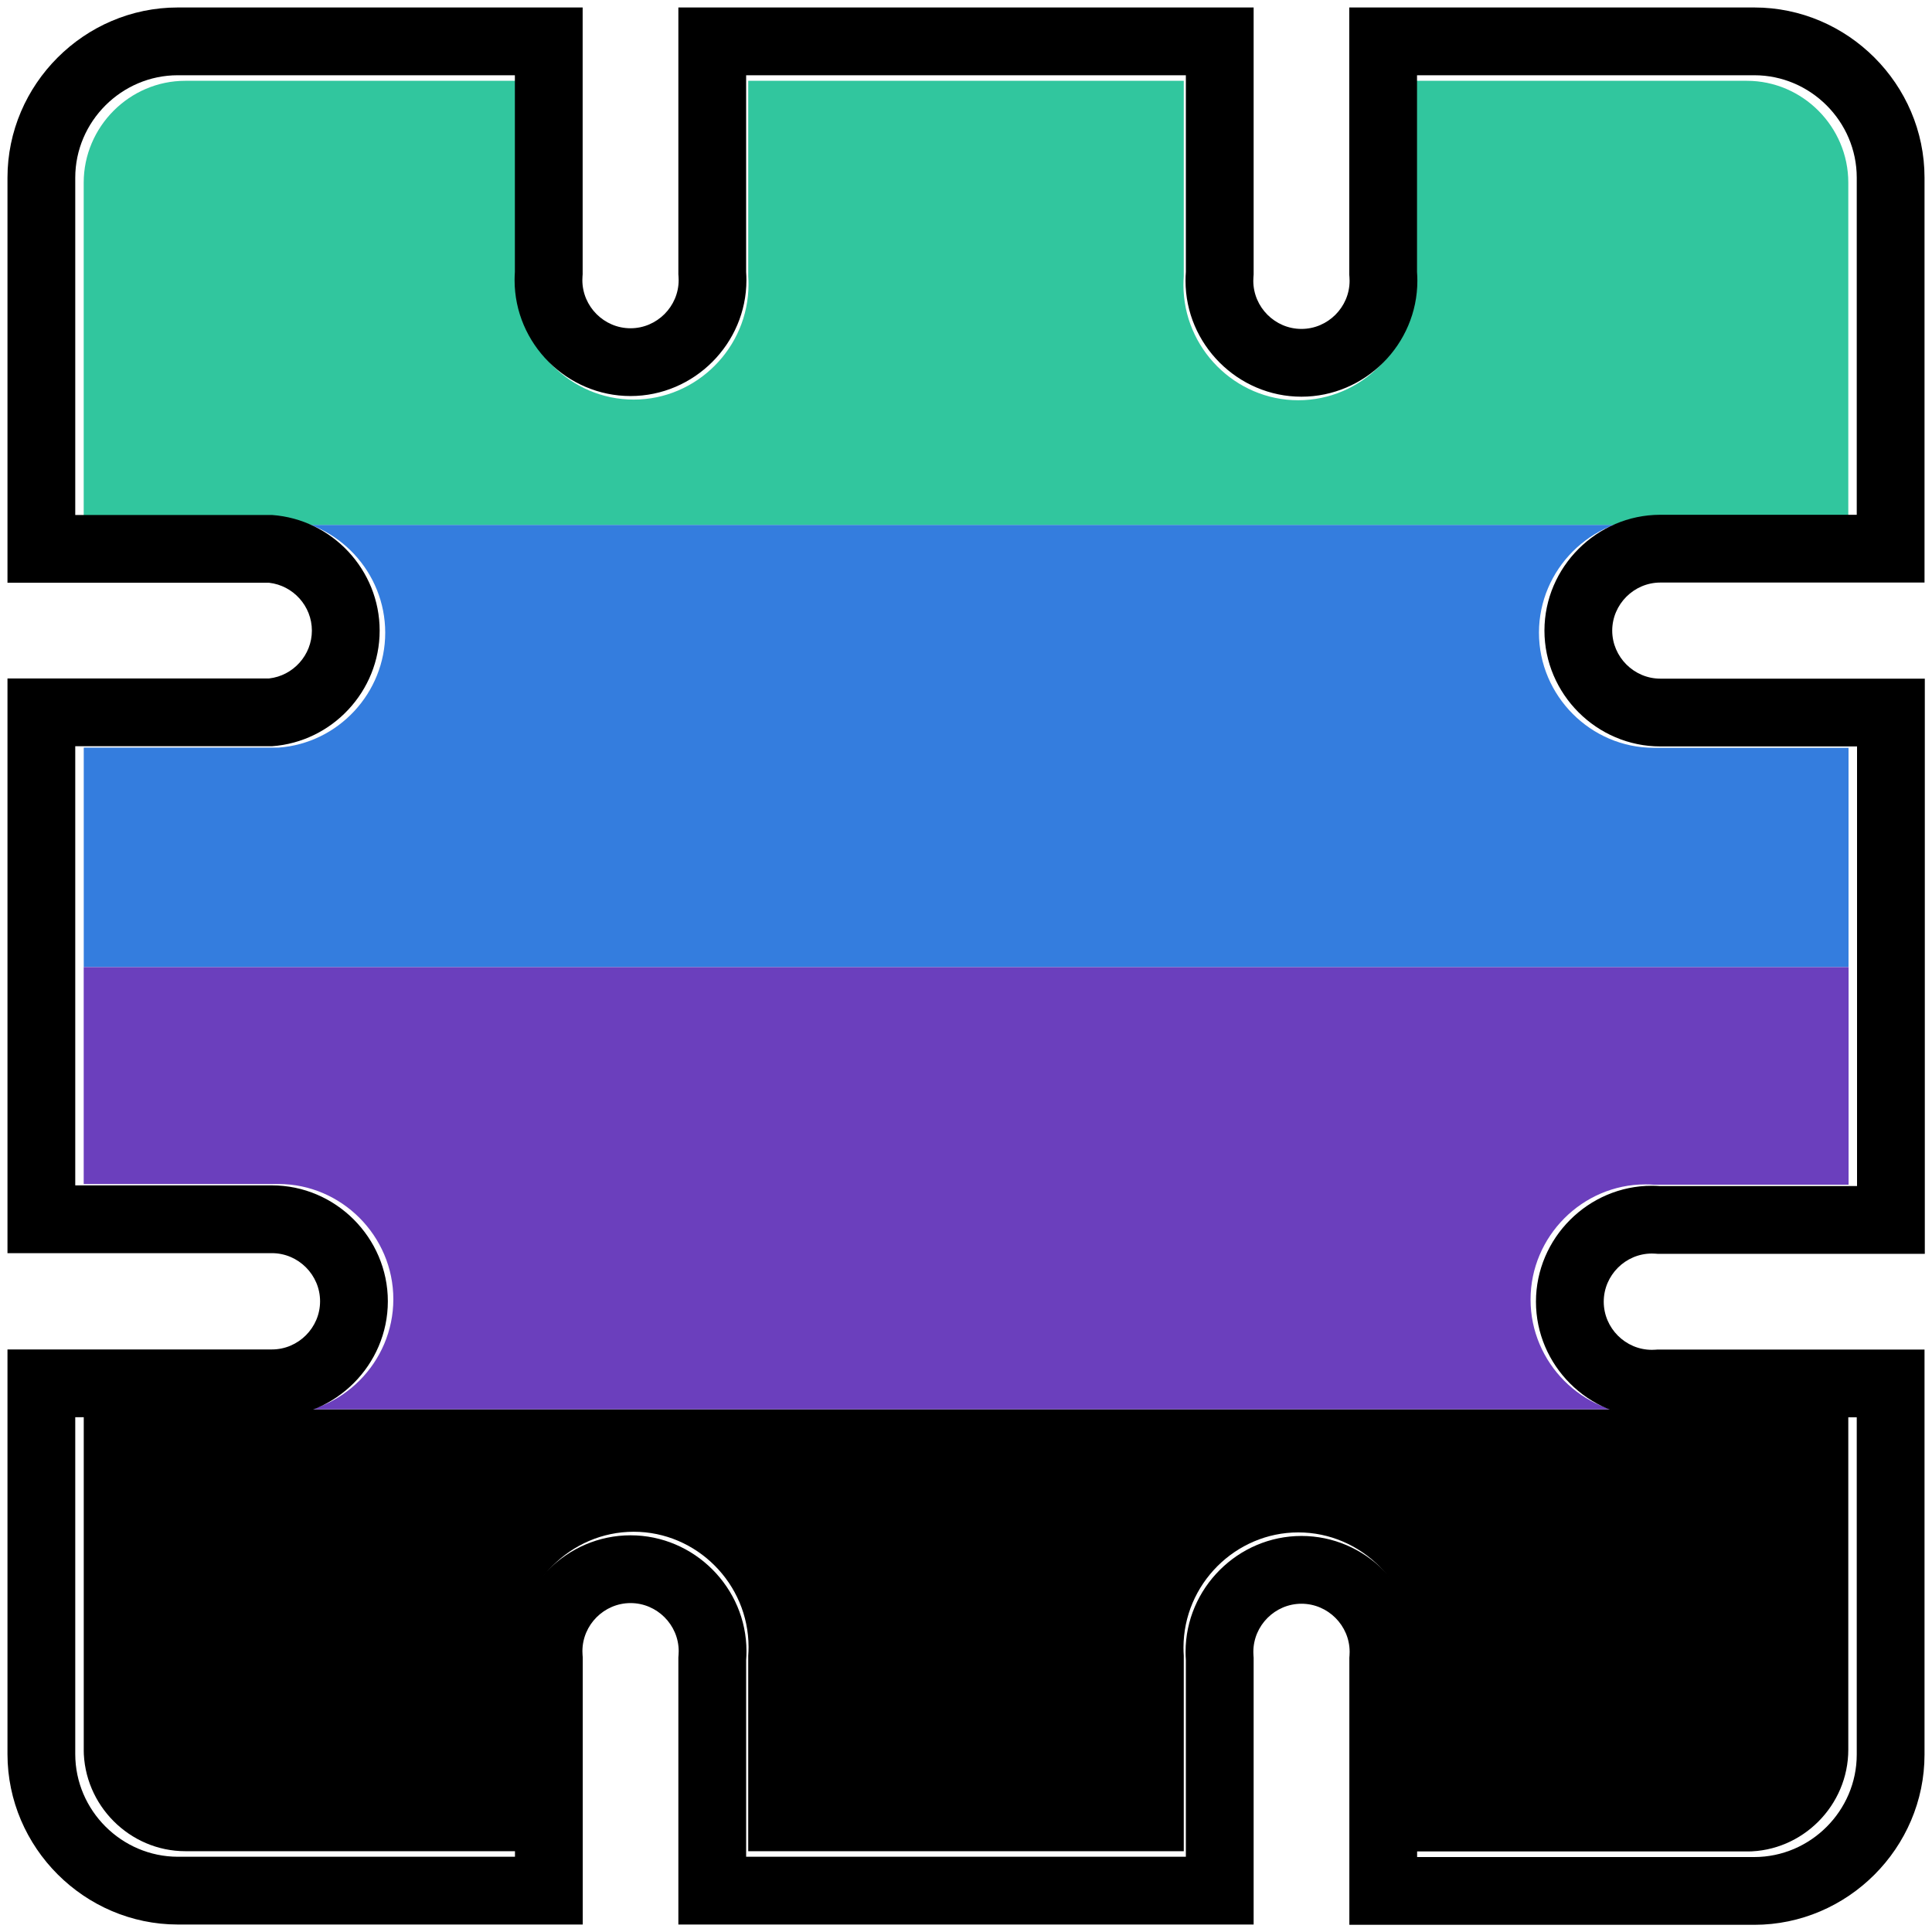 <?xml version="1.0" encoding="UTF-8" standalone="no"?>
<!DOCTYPE svg PUBLIC "-//W3C//DTD SVG 1.1//EN" "http://www.w3.org/Graphics/SVG/1.1/DTD/svg11.dtd">
<svg width="100%" height="100%" viewBox="0 0 200 200" version="1.1" xmlns="http://www.w3.org/2000/svg" xmlns:xlink="http://www.w3.org/1999/xlink" xml:space="preserve" xmlns:serif="http://www.serif.com/" style="fill-rule:evenodd;clip-rule:evenodd;stroke-linejoin:round;stroke-miterlimit:2;">
    <g id="pluraljourneyvectorsimple.svg" transform="matrix(0.029,0,0,0.047,100.015,100.015)">
        <clipPath id="_clip1">
            <path d="M2044.73,-734.646C2044.73,-595.456 2229.75,-480.919 2454.59,-480.919L3150,-480.919L3150,481.342L2453.57,481.342C2443.93,480.919 2434.27,480.708 2424.6,480.708C2199.76,480.708 2014.74,595.244 2014.74,734.435C2014.74,873.625 2199.76,988.162 2424.6,988.162C2434.27,988.162 2443.93,987.951 2453.57,987.528L3148.97,987.528L3148.97,1725.66C3148.97,1848.72 2985.37,1950 2786.58,1950L1594.55,1950L1594.55,1518.88C1595.24,1512.91 1595.58,1506.93 1595.58,1500.94C1595.58,1361.75 1410.56,1247.22 1185.71,1247.22C960.865,1247.22 775.844,1361.75 775.844,1500.94C775.844,1506.93 776.186,1512.91 776.869,1518.88L776.869,1949.37L-777.894,1949.37L-777.894,1518.88C-777.108,1512.43 -776.698,1505.98 -776.698,1499.51C-776.698,1360.32 -961.719,1245.78 -1186.57,1245.78C-1411.41,1245.78 -1596.43,1360.32 -1596.43,1499.51C-1596.43,1505.98 -1596.02,1512.43 -1595.24,1518.88L-1595.24,1949.37L-2787.27,1949.37C-2986.19,1949.26 -3149.83,1847.96 -3150,1724.82L-3150,987.316L-2454.59,987.316C-2229.75,987.316 -2044.73,872.78 -2044.73,733.589C-2044.73,594.398 -2229.75,479.862 -2454.59,479.862L-3150,479.862L-3150,-481.342L-2454.59,-481.342C-2241.19,-490.709 -2073.69,-601.989 -2073.69,-734.435C-2073.69,-866.88 -2241.19,-978.161 -2454.59,-987.528L-3150,-987.528L-3150,-1725.66C-3150,-1848.72 -2986.39,-1950 -2787.61,-1950L-1595.58,-1950L-1595.58,-1519.51C-1596.26,-1513.55 -1596.6,-1507.56 -1596.6,-1501.58C-1596.6,-1362.39 -1411.58,-1247.85 -1186.74,-1247.85C-961.89,-1247.85 -776.869,-1362.39 -776.869,-1501.58C-776.869,-1507.56 -777.211,-1513.55 -777.894,-1519.51L-777.894,-1950L776.869,-1950L776.869,-1519.51C776.083,-1513.06 775.674,-1506.61 775.674,-1500.14C775.674,-1360.95 960.694,-1246.41 1185.54,-1246.41C1410.39,-1246.41 1595.41,-1360.95 1595.41,-1500.14C1595.41,-1506.61 1595,-1513.06 1594.21,-1519.51L1594.21,-1950L2786.93,-1950C2985.54,-1950 3148.97,-1848.83 3148.97,-1725.87L3148.97,-987.951L2453.57,-987.951C2229.37,-987.612 2045.1,-873.435 2044.73,-734.646Z" clip-rule="nonzero"/>
        </clipPath>
        <g clip-path="url(#_clip1)">
            <g transform="matrix(1,0,0,1,-3150,-1950)">
                <clipPath id="_clip2">
                    <rect x="0" y="0" width="6300" height="3900"/>
                </clipPath>
                <g clip-path="url(#_clip2)">
                    <g id="g85" transform="matrix(6.152,0,0,0.951,3150,1465.01)">
                        <rect id="rect83" x="-512" y="-512" width="1024" height="1024" style="fill:rgb(52,125,222);"/>
                    </g>
                    <g id="g89" transform="matrix(6.152,0,0,0.951,3150,3413)">
                        <rect id="rect87" x="-512" y="-512" width="1024" height="1024"/>
                    </g>
                    <g transform="matrix(13.773,0,0,18.73,3150,488.605)">
                        <g id="g105">
                            <g id="g103">
                                <g id="g101">
                                    <rect id="rect101096" x="-228.71" y="-26.13" width="457.42" height="52.26" style="fill:rgb(49,198,158);"/>
                                </g>
                            </g>
                        </g>
                    </g>
                    <g transform="matrix(13.773,0,0,18.637,3150,2439.01)">
                        <g id="g137">
                            <g id="g135">
                                <g id="g133">
                                    <rect id="rect131" x="-228.71" y="-26.13" width="457.42" height="52.26" style="fill:rgb(107,63,189);"/>
                                </g>
                            </g>
                        </g>
                    </g>
                </g>
            </g>
        </g>
    </g>
    <path d="M166.896,65.276C166.904,62.553 169.141,60.315 171.864,60.306L199.226,60.306L199.226,18.4C199.226,18.401 199.226,18.396 199.226,18.39C199.226,8.726 191.274,0.774 181.61,0.774L181.593,0.774C181.6,0.774 139.674,0.774 139.674,0.774L139.674,28.418L139.694,28.685C139.704,28.812 139.709,28.939 139.709,29.066C139.709,31.8 137.459,34.05 134.725,34.05C131.991,34.05 129.741,31.8 129.741,29.066C129.741,28.939 129.746,28.812 129.756,28.685L129.776,28.418L129.776,0.774L70.224,0.774L70.224,28.398L70.242,28.646C70.25,28.763 70.254,28.88 70.254,28.998C70.254,31.732 68.004,33.982 65.27,33.982C62.536,33.982 60.286,31.732 60.286,28.998C60.286,28.88 60.29,28.763 60.298,28.646L60.316,28.398L60.316,0.774L18.41,0.774C18.411,0.774 18.406,0.774 18.4,0.774C8.731,0.774 0.774,8.731 0.774,18.4L0.774,60.326L27.848,60.326C30.354,60.607 32.286,62.746 32.286,65.28C32.286,67.814 30.353,69.954 27.855,70.233C27.848,70.234 0.774,70.234 0.774,70.234L0.774,129.726L28.15,129.726C30.884,129.726 33.134,131.976 33.134,134.71C33.134,137.444 30.884,139.694 28.15,139.694L0.774,139.694L0.774,181.593C0.783,191.264 8.736,199.217 18.403,199.226L60.326,199.226L60.326,171.582L60.306,171.315C60.296,171.188 60.291,171.061 60.291,170.934C60.291,168.2 62.541,165.95 65.275,165.95C68.009,165.95 70.259,168.2 70.259,170.934C70.259,171.061 70.254,171.188 70.244,171.315L70.224,171.582L70.224,199.226L129.776,199.226L129.776,171.602L129.758,171.354C129.75,171.237 129.746,171.12 129.746,171.002C129.746,168.268 131.996,166.018 134.73,166.018C137.464,166.018 139.714,168.268 139.714,171.002C139.714,171.12 139.71,171.237 139.702,171.354L139.684,171.602L139.684,199.256L181.6,199.256C191.269,199.256 199.226,191.299 199.226,181.63L199.226,181.613C199.226,181.62 199.226,139.704 199.226,139.704L171.602,139.704L171.354,139.722C171.237,139.73 171.12,139.734 171.002,139.734C168.268,139.734 166.018,137.484 166.018,134.75C166.018,132.016 168.268,129.766 171.002,129.766C171.12,129.766 171.237,129.77 171.354,129.778L171.602,129.796L199.256,129.796L199.256,70.254L171.88,70.254C169.148,70.254 166.899,68.007 166.896,65.276ZM159.88,65.27C159.88,71.853 165.297,77.27 171.88,77.27L192.24,77.27L192.24,122.78L171.85,122.78C171.568,122.76 171.285,122.75 171.002,122.75C164.419,122.75 159.002,128.167 159.002,134.75C159.002,141.333 164.419,146.75 171.002,146.75C171.285,146.75 171.568,146.74 171.85,146.72L192.21,146.72L192.21,181.63C192.21,187.45 187.42,192.24 181.6,192.24L146.7,192.24L146.7,171.85C146.72,171.568 146.73,171.285 146.73,171.002C146.73,164.419 141.313,159.002 134.73,159.002C128.147,159.002 122.73,164.419 122.73,171.002C122.73,171.285 122.74,171.568 122.76,171.85L122.76,192.21L77.24,192.21L77.24,171.85C77.263,171.545 77.275,171.24 77.275,170.934C77.275,164.351 71.858,158.934 65.275,158.934C58.692,158.934 53.275,164.351 53.275,170.934C53.275,171.24 53.287,171.545 53.31,171.85L53.31,192.21L18.41,192.21C12.586,192.205 7.795,187.414 7.79,181.59L7.79,146.71L28.15,146.71C34.733,146.71 40.15,141.293 40.15,134.71C40.15,128.127 34.733,122.71 28.15,122.71L7.79,122.71L7.79,77.25L28.15,77.25C34.398,76.807 39.302,71.544 39.302,65.28C39.302,59.016 34.398,53.753 28.15,53.31L7.79,53.31L7.79,18.4C7.79,12.58 12.58,7.79 18.4,7.79L53.3,7.79L53.3,28.15C53.28,28.432 53.27,28.715 53.27,28.998C53.27,35.581 58.687,40.998 65.27,40.998C71.853,40.998 77.27,35.581 77.27,28.998C77.27,28.715 77.26,28.432 77.24,28.15L77.24,7.79L122.76,7.79L122.76,28.15C122.737,28.455 122.725,28.76 122.725,29.066C122.725,35.649 128.142,41.066 134.725,41.066C141.308,41.066 146.725,35.649 146.725,29.066C146.725,28.76 146.713,28.455 146.69,28.15L146.69,7.79L181.61,7.79C187.425,7.79 192.21,12.575 192.21,18.39L192.21,53.29L171.85,53.29C165.286,53.306 159.891,58.706 159.88,65.27Z"/>
</svg>
